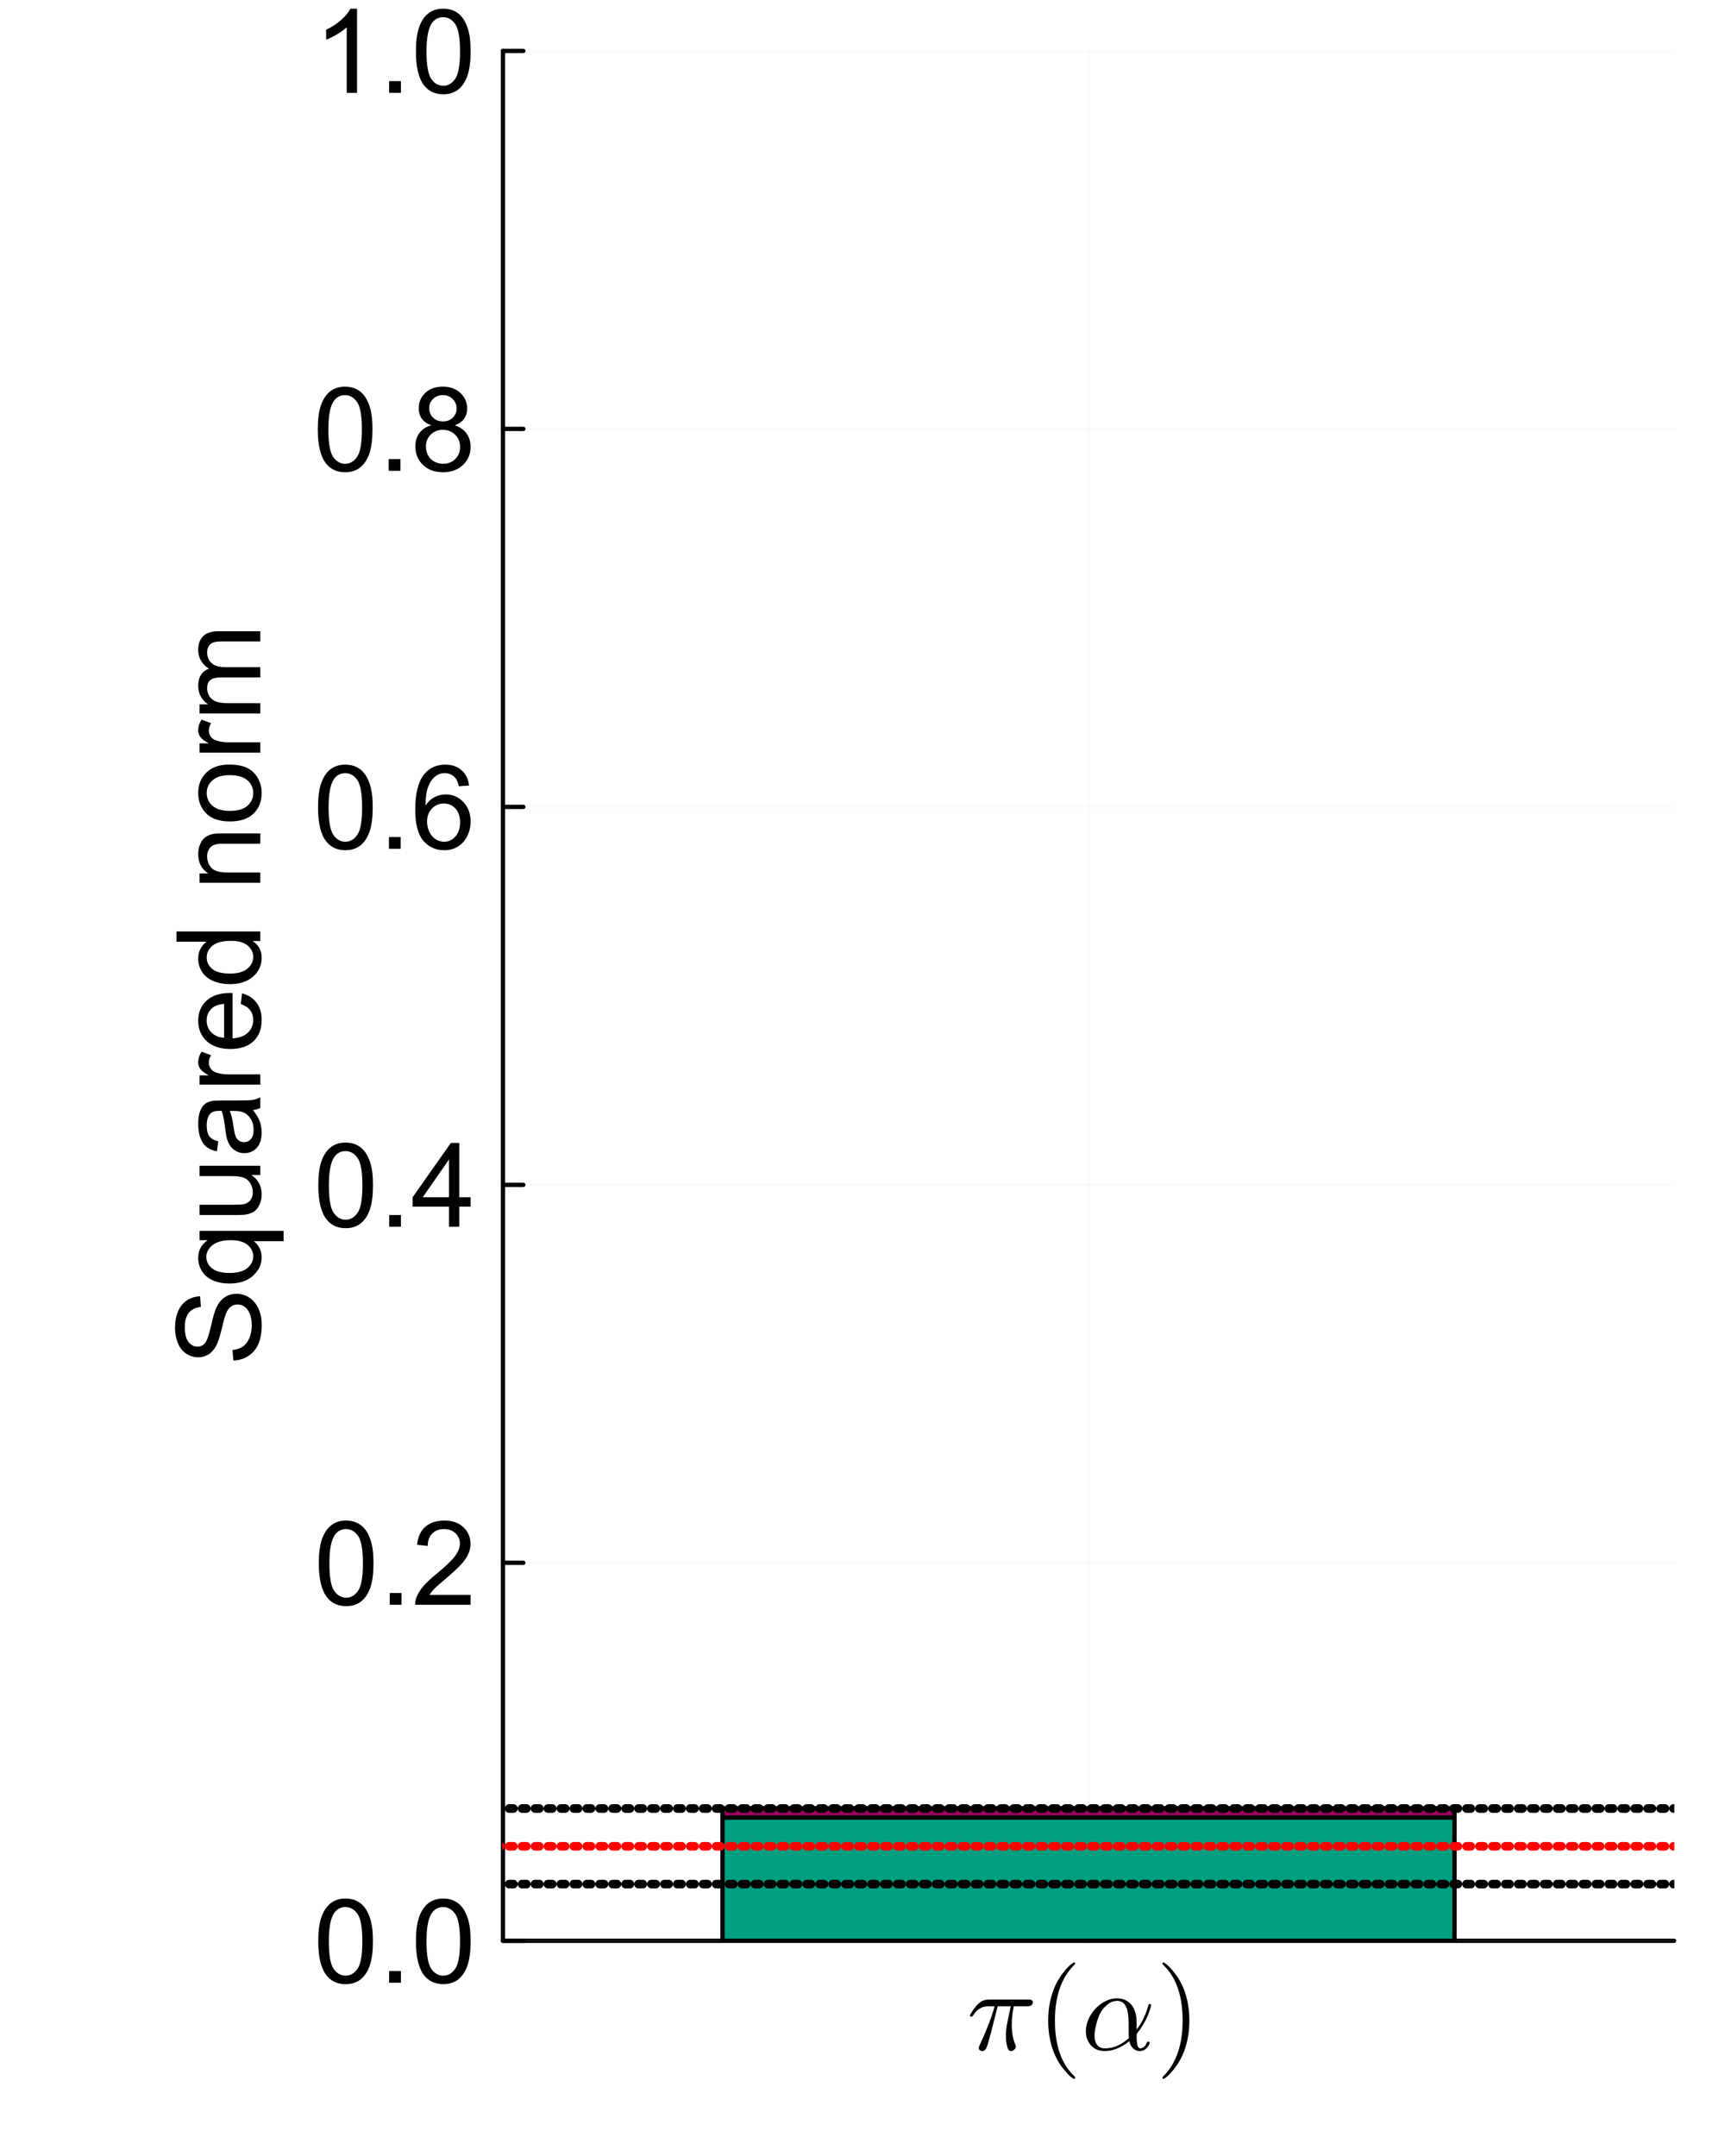 <?xml version="1.0" encoding="utf-8"?>
<svg xmlns="http://www.w3.org/2000/svg" xmlns:xlink="http://www.w3.org/1999/xlink" width="400" height="500" viewBox="0 0 1600 2000">
<rect x="0" y="0" width="1600" height="2000" fill="#333333" stroke="none"/>
<defs>
  <clipPath id="clip150">
    <rect x="0" y="0" width="1600" height="2000"/>
  </clipPath>
</defs>
<path clip-path="url(#clip150)" d="M0 2000 L1600 2000 L1600 0 L0 0  Z" fill="#ffffff" fill-rule="evenodd" fill-opacity="1"/>
<defs>
  <clipPath id="clip151">
    <rect x="400" y="200" width="1401" height="1401"/>
  </clipPath>
</defs>
<path clip-path="url(#clip150)" d="M466.496 1800.37 L1552.76 1800.37 L1552.76 47.244 L466.496 47.244  Z" fill="#ffffff" fill-rule="evenodd" fill-opacity="1"/>
<defs>
  <clipPath id="clip152">
    <rect x="466" y="47" width="1087" height="1754"/>
  </clipPath>
</defs>
<polyline clip-path="url(#clip152)" style="stroke:#d3d3d3; stroke-linecap:round; stroke-linejoin:round; stroke-width:2; stroke-opacity:0.1; fill:none" points="1009.63,1800.37 1009.63,47.244 "/>
<polyline clip-path="url(#clip150)" style="stroke:#000000; stroke-linecap:round; stroke-linejoin:round; stroke-width:4; stroke-opacity:1; fill:none" points="466.496,1800.37 1552.76,1800.37 "/>
<polyline clip-path="url(#clip150)" style="stroke:#000000; stroke-linecap:round; stroke-linejoin:round; stroke-width:4; stroke-opacity:1; fill:none" points="1009.63,1800.37 1009.63,1781.47 "/>
<path clip-path="url(#clip150)" d="M957.933 1857.46 Q957.933 1861.15 952.663 1861.15 L940.331 1861.15 Q938.433 1869.9 938.433 1878.33 Q938.433 1888.4 941.543 1896.14 Q942.175 1897.67 942.175 1898.51 Q942.175 1900.1 940.752 1901.36 Q939.382 1902.63 937.748 1902.63 Q936.378 1902.63 935.482 1901.57 Q934.639 1900.52 933.901 1897.2 Q933.005 1893.3 933.005 1888.98 Q933.005 1883.81 933.848 1878.86 Q934.692 1873.85 937.537 1861.15 L925.364 1861.15 L919.303 1885.02 Q917.142 1893.09 916.405 1895.56 Q915.93 1897.04 915.772 1897.51 Q915.614 1897.99 915.14 1899.15 Q914.718 1900.25 914.402 1900.68 Q914.086 1901.04 913.559 1901.62 Q913.032 1902.26 912.399 1902.41 Q911.767 1902.63 910.976 1902.63 Q909.764 1902.63 908.816 1901.83 Q907.867 1901.1 907.867 1899.67 Q907.867 1898.73 908.71 1897.09 Q918.723 1875.48 922.518 1861.15 L916.405 1861.15 Q907.972 1861.15 902.702 1869.48 Q901.859 1870.58 901.385 1870.69 Q901.174 1870.74 900.963 1870.74 Q900.384 1870.74 900.015 1870.48 Q899.698 1870.21 899.698 1869.95 L899.646 1869.69 Q899.646 1869.37 900.436 1867.95 Q901.28 1866.47 902.861 1864.21 Q904.494 1861.94 906.233 1859.99 Q907.92 1858.2 909.553 1857.09 Q911.24 1855.93 912.821 1855.51 Q914.402 1855.09 915.298 1854.98 Q916.194 1854.88 917.459 1854.88 L953.611 1854.88 Q954.981 1854.88 955.719 1854.98 Q956.457 1855.04 957.195 1855.67 Q957.933 1856.25 957.933 1857.46 Z" fill="#000000" fill-rule="nonzero" fill-opacity="1" /><path clip-path="url(#clip150)" d="M972.225 1874.43 Q972.225 1856.2 979.023 1841.49 Q981.921 1835.33 985.979 1830.16 Q990.037 1825 992.725 1822.73 Q995.413 1820.47 996.151 1820.47 Q997.205 1820.47 997.257 1821.52 Q997.257 1822.05 995.834 1823.36 Q978.443 1841.07 978.496 1874.43 Q978.496 1907.9 995.413 1924.92 Q997.257 1926.76 997.257 1927.34 Q997.257 1928.4 996.151 1928.4 Q995.413 1928.4 992.83 1926.24 Q990.248 1924.07 986.243 1919.12 Q982.238 1914.17 979.339 1908.11 Q972.225 1893.4 972.225 1874.43 Z" fill="#000000" fill-rule="nonzero" fill-opacity="1" /><path clip-path="url(#clip150)" d="M1067.74 1860.1 Q1067.64 1860.62 1067.43 1861.57 Q1067.22 1862.47 1066.27 1865.31 Q1065.32 1868.16 1064.05 1871.06 Q1062.84 1873.9 1060.47 1877.91 Q1058.15 1881.86 1055.31 1885.44 Q1054.51 1886.39 1054.36 1886.97 Q1054.25 1887.5 1054.25 1889.24 Q1054.25 1900.2 1057.57 1900.2 Q1057.73 1900.2 1057.99 1900.2 Q1058.31 1900.15 1059.1 1899.88 Q1059.94 1899.57 1060.68 1899.09 Q1061.42 1898.57 1062.26 1897.51 Q1063.1 1896.41 1063.63 1894.93 Q1064.11 1893.88 1065.05 1893.88 Q1066.32 1893.88 1066.32 1894.93 Q1066.32 1896.83 1063.68 1899.73 Q1061.05 1902.63 1057.26 1902.63 Q1053.62 1902.63 1051.04 1900.25 Q1048.51 1897.83 1047.45 1893.51 Q1036.07 1902.63 1024.69 1902.63 Q1016.68 1902.63 1011.93 1897.41 Q1007.19 1892.14 1007.19 1884.34 Q1007.19 1876.85 1011.3 1869.74 Q1015.46 1862.63 1022.21 1858.2 Q1029.01 1853.72 1036.23 1853.72 Q1038.76 1853.72 1041.18 1854.4 Q1043.61 1855.04 1046.03 1856.67 Q1048.45 1858.3 1050.25 1860.78 Q1052.04 1863.26 1053.14 1867.16 Q1054.25 1871.06 1054.25 1875.96 L1054.25 1882.65 Q1061.21 1873.85 1064.84 1861.26 Q1065.37 1859.36 1065.69 1859.15 Q1065.9 1858.99 1066.42 1858.99 Q1066.95 1858.99 1067.27 1859.31 Q1067.64 1859.57 1067.69 1859.83 L1067.74 1860.1 M1047.03 1890.71 Q1046.82 1888.87 1046.82 1878.65 Q1046.82 1876.7 1046.82 1875.64 Q1046.82 1874.54 1046.72 1872.43 Q1046.61 1870.32 1046.4 1869 Q1046.24 1867.68 1045.87 1865.79 Q1045.5 1863.89 1044.98 1862.68 Q1044.45 1861.47 1043.61 1860.1 Q1042.82 1858.73 1041.76 1857.94 Q1040.76 1857.14 1039.28 1856.62 Q1037.86 1856.09 1036.12 1856.09 Q1033.96 1856.09 1031.7 1856.88 Q1029.48 1857.62 1026.64 1859.99 Q1023.79 1862.31 1021.42 1866 Q1018.94 1869.9 1017.04 1877.07 Q1015.2 1884.18 1015.2 1888.45 Q1015.2 1893.82 1017.68 1897.04 Q1020.15 1900.2 1024.9 1900.2 Q1036.23 1900.2 1047.03 1890.71 Z" fill="#000000" fill-rule="nonzero" fill-opacity="1" /><path clip-path="url(#clip150)" d="M1078.16 1927.34 Q1078.16 1926.81 1079.53 1925.5 Q1096.92 1907.79 1096.92 1874.43 Q1096.92 1840.97 1080.22 1824.05 Q1078.16 1822.1 1078.16 1821.52 Q1078.16 1820.47 1079.21 1820.47 Q1079.95 1820.47 1082.53 1822.63 Q1085.17 1824.79 1089.12 1829.74 Q1093.13 1834.69 1096.08 1840.75 Q1103.19 1855.46 1103.19 1874.43 Q1103.19 1892.66 1096.4 1907.37 Q1093.5 1913.53 1089.44 1918.7 Q1085.38 1923.86 1082.69 1926.13 Q1080.01 1928.4 1079.21 1928.4 Q1078.16 1928.4 1078.16 1927.34 Z" fill="#000000" fill-rule="nonzero" fill-opacity="1" /><polyline clip-path="url(#clip152)" style="stroke:#d3d3d3; stroke-linecap:round; stroke-linejoin:round; stroke-width:2; stroke-opacity:0.1; fill:none" points="466.496,1800.37 1552.76,1800.37 "/>
<polyline clip-path="url(#clip152)" style="stroke:#d3d3d3; stroke-linecap:round; stroke-linejoin:round; stroke-width:2; stroke-opacity:0.1; fill:none" points="466.496,1449.74 1552.76,1449.74 "/>
<polyline clip-path="url(#clip152)" style="stroke:#d3d3d3; stroke-linecap:round; stroke-linejoin:round; stroke-width:2; stroke-opacity:0.1; fill:none" points="466.496,1099.12 1552.76,1099.12 "/>
<polyline clip-path="url(#clip152)" style="stroke:#d3d3d3; stroke-linecap:round; stroke-linejoin:round; stroke-width:2; stroke-opacity:0.1; fill:none" points="466.496,748.494 1552.76,748.494 "/>
<polyline clip-path="url(#clip152)" style="stroke:#d3d3d3; stroke-linecap:round; stroke-linejoin:round; stroke-width:2; stroke-opacity:0.1; fill:none" points="466.496,397.869 1552.76,397.869 "/>
<polyline clip-path="url(#clip152)" style="stroke:#d3d3d3; stroke-linecap:round; stroke-linejoin:round; stroke-width:2; stroke-opacity:0.1; fill:none" points="466.496,47.244 1552.76,47.244 "/>
<polyline clip-path="url(#clip150)" style="stroke:#000000; stroke-linecap:round; stroke-linejoin:round; stroke-width:4; stroke-opacity:1; fill:none" points="466.496,1800.37 466.496,47.244 "/>
<polyline clip-path="url(#clip150)" style="stroke:#000000; stroke-linecap:round; stroke-linejoin:round; stroke-width:4; stroke-opacity:1; fill:none" points="466.496,1800.37 485.393,1800.37 "/>
<polyline clip-path="url(#clip150)" style="stroke:#000000; stroke-linecap:round; stroke-linejoin:round; stroke-width:4; stroke-opacity:1; fill:none" points="466.496,1449.74 485.393,1449.74 "/>
<polyline clip-path="url(#clip150)" style="stroke:#000000; stroke-linecap:round; stroke-linejoin:round; stroke-width:4; stroke-opacity:1; fill:none" points="466.496,1099.12 485.393,1099.12 "/>
<polyline clip-path="url(#clip150)" style="stroke:#000000; stroke-linecap:round; stroke-linejoin:round; stroke-width:4; stroke-opacity:1; fill:none" points="466.496,748.494 485.393,748.494 "/>
<polyline clip-path="url(#clip150)" style="stroke:#000000; stroke-linecap:round; stroke-linejoin:round; stroke-width:4; stroke-opacity:1; fill:none" points="466.496,397.869 485.393,397.869 "/>
<polyline clip-path="url(#clip150)" style="stroke:#000000; stroke-linecap:round; stroke-linejoin:round; stroke-width:4; stroke-opacity:1; fill:none" points="466.496,47.244 485.393,47.244 "/>
<path clip-path="url(#clip150)" d="M295.191 1800.9 Q295.191 1787.11 298.002 1778.73 Q300.867 1770.29 306.436 1765.73 Q312.058 1761.17 320.545 1761.17 Q326.804 1761.17 331.525 1763.72 Q336.246 1766.21 339.322 1770.98 Q342.399 1775.7 344.149 1782.55 Q345.899 1789.34 345.899 1800.9 Q345.899 1814.58 343.088 1823.02 Q340.277 1831.4 334.654 1836.01 Q329.085 1840.57 320.545 1840.57 Q309.3 1840.57 302.882 1832.51 Q295.191 1822.8 295.191 1800.9 M305.004 1800.9 Q305.004 1820.05 309.459 1826.41 Q313.968 1832.72 320.545 1832.72 Q327.122 1832.72 331.578 1826.36 Q336.087 1819.99 336.087 1800.9 Q336.087 1781.7 331.578 1775.38 Q327.122 1769.07 320.439 1769.07 Q313.862 1769.07 309.937 1774.64 Q305.004 1781.75 305.004 1800.9 Z" fill="#000000" fill-rule="nonzero" fill-opacity="1" /><path clip-path="url(#clip150)" d="M360.963 1839.25 L360.963 1828.37 L371.837 1828.37 L371.837 1839.25 L360.963 1839.25 Z" fill="#000000" fill-rule="nonzero" fill-opacity="1" /><path clip-path="url(#clip150)" d="M385.787 1800.9 Q385.787 1787.11 388.598 1778.73 Q391.463 1770.29 397.032 1765.73 Q402.655 1761.17 411.141 1761.17 Q417.4 1761.17 422.121 1763.72 Q426.842 1766.21 429.918 1770.98 Q432.995 1775.7 434.745 1782.55 Q436.496 1789.34 436.496 1800.9 Q436.496 1814.58 433.684 1823.02 Q430.873 1831.4 425.251 1836.01 Q419.681 1840.57 411.141 1840.57 Q399.896 1840.57 393.478 1832.51 Q385.787 1822.8 385.787 1800.9 M395.6 1800.9 Q395.6 1820.05 400.056 1826.41 Q404.564 1832.72 411.141 1832.72 Q417.719 1832.72 422.174 1826.36 Q426.683 1819.99 426.683 1800.9 Q426.683 1781.7 422.174 1775.38 Q417.719 1769.07 411.035 1769.07 Q404.458 1769.07 400.533 1774.64 Q395.6 1781.75 395.6 1800.9 Z" fill="#000000" fill-rule="nonzero" fill-opacity="1" /><path clip-path="url(#clip150)" d="M295.721 1450.27 Q295.721 1436.48 298.533 1428.1 Q301.397 1419.67 306.966 1415.11 Q312.589 1410.54 321.076 1410.54 Q327.335 1410.54 332.055 1413.09 Q336.776 1415.58 339.853 1420.36 Q342.929 1425.08 344.679 1431.92 Q346.43 1438.71 346.43 1450.27 Q346.43 1463.96 343.619 1472.39 Q340.807 1480.77 335.185 1485.39 Q329.615 1489.95 321.076 1489.95 Q309.831 1489.95 303.413 1481.89 Q295.721 1472.18 295.721 1450.27 M305.534 1450.27 Q305.534 1469.42 309.99 1475.79 Q314.498 1482.1 321.076 1482.1 Q327.653 1482.1 332.108 1475.73 Q336.617 1469.37 336.617 1450.27 Q336.617 1431.07 332.108 1424.76 Q327.653 1418.45 320.97 1418.45 Q314.392 1418.45 310.467 1424.02 Q305.534 1431.13 305.534 1450.27 Z" fill="#000000" fill-rule="nonzero" fill-opacity="1" /><path clip-path="url(#clip150)" d="M361.494 1488.62 L361.494 1477.75 L372.368 1477.75 L372.368 1488.62 L361.494 1488.62 Z" fill="#000000" fill-rule="nonzero" fill-opacity="1" /><path clip-path="url(#clip150)" d="M436.496 1479.45 L436.496 1488.62 L385.098 1488.62 Q384.992 1485.18 386.212 1481.99 Q388.174 1476.74 392.471 1471.65 Q396.82 1466.56 404.989 1459.87 Q417.666 1449.48 422.121 1443.43 Q426.577 1437.33 426.577 1431.92 Q426.577 1426.25 422.492 1422.37 Q418.461 1418.45 411.937 1418.45 Q405.042 1418.45 400.904 1422.59 Q396.767 1426.72 396.714 1434.04 L386.901 1433.03 Q387.909 1422.06 394.486 1416.33 Q401.063 1410.54 412.149 1410.54 Q423.341 1410.54 429.865 1416.75 Q436.39 1422.96 436.39 1432.13 Q436.39 1436.8 434.48 1441.31 Q432.571 1445.82 428.115 1450.8 Q423.712 1455.79 413.422 1464.49 Q404.829 1471.7 402.389 1474.3 Q399.95 1476.85 398.358 1479.45 L436.496 1479.45 Z" fill="#000000" fill-rule="nonzero" fill-opacity="1" /><path clip-path="url(#clip150)" d="M295.244 1099.65 Q295.244 1085.86 298.055 1077.48 Q300.92 1069.04 306.489 1064.48 Q312.111 1059.92 320.598 1059.92 Q326.857 1059.92 331.578 1062.47 Q336.299 1064.96 339.375 1069.73 Q342.452 1074.45 344.202 1081.3 Q345.952 1088.09 345.952 1099.65 Q345.952 1113.33 343.141 1121.77 Q340.33 1130.15 334.707 1134.76 Q329.138 1139.32 320.598 1139.32 Q309.353 1139.32 302.935 1131.26 Q295.244 1121.56 295.244 1099.65 M305.057 1099.65 Q305.057 1118.8 309.512 1125.16 Q314.021 1131.47 320.598 1131.47 Q327.175 1131.47 331.631 1125.11 Q336.14 1118.74 336.14 1099.65 Q336.14 1080.45 331.631 1074.14 Q327.175 1067.82 320.492 1067.82 Q313.915 1067.82 309.99 1073.39 Q305.057 1080.5 305.057 1099.65 Z" fill="#000000" fill-rule="nonzero" fill-opacity="1" /><path clip-path="url(#clip150)" d="M361.016 1138 L361.016 1127.12 L371.89 1127.12 L371.89 1138 L361.016 1138 Z" fill="#000000" fill-rule="nonzero" fill-opacity="1" /><path clip-path="url(#clip150)" d="M416.446 1138 L416.446 1119.38 L382.711 1119.38 L382.711 1110.63 L418.196 1060.24 L425.993 1060.24 L425.993 1110.63 L436.496 1110.63 L436.496 1119.38 L425.993 1119.38 L425.993 1138 L416.446 1138 M416.446 1110.63 L416.446 1075.57 L392.099 1110.63 L416.446 1110.63 Z" fill="#000000" fill-rule="nonzero" fill-opacity="1" /><path clip-path="url(#clip150)" d="M294.979 749.024 Q294.979 735.233 297.79 726.852 Q300.654 718.419 306.224 713.857 Q311.846 709.295 320.333 709.295 Q326.592 709.295 331.313 711.841 Q336.034 714.334 339.11 719.108 Q342.186 723.829 343.937 730.671 Q345.687 737.461 345.687 749.024 Q345.687 762.709 342.876 771.143 Q340.065 779.523 334.442 784.138 Q328.873 788.7 320.333 788.7 Q309.088 788.7 302.67 780.637 Q294.979 770.93 294.979 749.024 M304.792 749.024 Q304.792 768.172 309.247 774.537 Q313.756 780.849 320.333 780.849 Q326.91 780.849 331.366 774.484 Q335.874 768.119 335.874 749.024 Q335.874 729.823 331.366 723.511 Q326.91 717.199 320.227 717.199 Q313.65 717.199 309.725 722.768 Q304.792 729.876 304.792 749.024 Z" fill="#000000" fill-rule="nonzero" fill-opacity="1" /><path clip-path="url(#clip150)" d="M360.751 787.374 L360.751 776.5 L371.625 776.5 L371.625 787.374 L360.751 787.374 Z" fill="#000000" fill-rule="nonzero" fill-opacity="1" /><path clip-path="url(#clip150)" d="M435.117 728.656 L425.622 729.398 Q424.349 723.776 422.015 721.23 Q418.143 717.146 412.467 717.146 Q407.906 717.146 404.458 719.692 Q399.95 722.98 397.35 729.292 Q394.751 735.604 394.645 747.274 Q398.093 742.022 403.079 739.476 Q408.065 736.93 413.528 736.93 Q423.076 736.93 429.759 743.985 Q436.496 750.987 436.496 762.125 Q436.496 769.445 433.313 775.757 Q430.184 782.016 424.667 785.358 Q419.151 788.7 412.149 788.7 Q400.215 788.7 392.683 779.948 Q385.151 771.143 385.151 750.987 Q385.151 728.444 393.478 718.206 Q400.745 709.295 413.051 709.295 Q422.227 709.295 428.062 714.44 Q433.95 719.586 435.117 728.656 M396.13 762.179 Q396.13 767.111 398.199 771.62 Q400.321 776.129 404.087 778.516 Q407.853 780.849 411.99 780.849 Q418.037 780.849 422.386 775.97 Q426.736 771.09 426.736 762.709 Q426.736 754.647 422.439 750.032 Q418.143 745.364 411.619 745.364 Q405.148 745.364 400.639 750.032 Q396.13 754.647 396.13 762.179 Z" fill="#000000" fill-rule="nonzero" fill-opacity="1" /><path clip-path="url(#clip150)" d="M294.767 398.399 Q294.767 384.608 297.578 376.228 Q300.442 367.794 306.012 363.232 Q311.634 358.671 320.121 358.671 Q326.38 358.671 331.101 361.217 Q335.821 363.71 338.898 368.483 Q341.974 373.204 343.725 380.047 Q345.475 386.836 345.475 398.399 Q345.475 412.084 342.664 420.518 Q339.853 428.899 334.23 433.513 Q328.661 438.075 320.121 438.075 Q308.876 438.075 302.458 430.012 Q294.767 420.306 294.767 398.399 M304.579 398.399 Q304.579 417.548 309.035 423.913 Q313.544 430.225 320.121 430.225 Q326.698 430.225 331.154 423.86 Q335.662 417.494 335.662 398.399 Q335.662 379.198 331.154 372.886 Q326.698 366.574 320.015 366.574 Q313.438 366.574 309.512 372.143 Q304.579 379.251 304.579 398.399 Z" fill="#000000" fill-rule="nonzero" fill-opacity="1" /><path clip-path="url(#clip150)" d="M360.539 436.749 L360.539 425.875 L371.413 425.875 L371.413 436.749 L360.539 436.749 Z" fill="#000000" fill-rule="nonzero" fill-opacity="1" /><path clip-path="url(#clip150)" d="M400.056 394.58 Q394.115 392.405 391.251 388.374 Q388.386 384.343 388.386 378.721 Q388.386 370.234 394.486 364.452 Q400.586 358.671 410.717 358.671 Q420.901 358.671 427.107 364.611 Q433.313 370.499 433.313 378.986 Q433.313 384.396 430.449 388.427 Q427.638 392.405 421.856 394.58 Q429.017 396.914 432.73 402.112 Q436.496 407.31 436.496 414.524 Q436.496 424.496 429.441 431.285 Q422.386 438.075 410.876 438.075 Q399.366 438.075 392.311 431.285 Q385.257 424.443 385.257 414.259 Q385.257 406.674 389.076 401.582 Q392.948 396.437 400.056 394.58 M398.146 378.402 Q398.146 383.919 401.7 387.42 Q405.254 390.92 410.929 390.92 Q416.446 390.92 419.946 387.473 Q423.5 383.972 423.5 378.933 Q423.5 373.682 419.84 370.128 Q416.233 366.521 410.823 366.521 Q405.36 366.521 401.753 370.022 Q398.146 373.522 398.146 378.402 M395.07 414.312 Q395.07 418.396 396.979 422.215 Q398.942 426.034 402.761 428.156 Q406.58 430.225 410.982 430.225 Q417.825 430.225 422.28 425.822 Q426.736 421.42 426.736 414.63 Q426.736 407.735 422.121 403.226 Q417.56 398.718 410.664 398.718 Q403.928 398.718 399.472 403.173 Q395.07 407.629 395.07 414.312 Z" fill="#000000" fill-rule="nonzero" fill-opacity="1" /><path clip-path="url(#clip150)" d="M331.154 86.124 L321.606 86.124 L321.606 25.285 Q318.158 28.573 312.536 31.862 Q306.966 35.151 302.511 36.795 L302.511 27.565 Q310.52 23.799 316.514 18.442 Q322.508 13.085 325.001 8.046 L331.154 8.046 L331.154 86.124 Z" fill="#000000" fill-rule="nonzero" fill-opacity="1" /><path clip-path="url(#clip150)" d="M360.963 86.124 L360.963 75.25 L371.837 75.25 L371.837 86.124 L360.963 86.124 Z" fill="#000000" fill-rule="nonzero" fill-opacity="1" /><path clip-path="url(#clip150)" d="M385.787 47.775 Q385.787 33.983 388.598 25.603 Q391.463 17.169 397.032 12.607 Q402.655 8.046 411.141 8.046 Q417.4 8.046 422.121 10.592 Q426.842 13.085 429.918 17.859 Q432.995 22.579 434.745 29.422 Q436.496 36.211 436.496 47.775 Q436.496 61.459 433.684 69.893 Q430.873 78.274 425.251 82.888 Q419.681 87.45 411.141 87.45 Q399.896 87.45 393.478 79.388 Q385.787 69.681 385.787 47.775 M395.6 47.775 Q395.6 66.923 400.056 73.288 Q404.564 79.6 411.141 79.6 Q417.719 79.6 422.174 73.235 Q426.683 66.87 426.683 47.775 Q426.683 28.573 422.174 22.261 Q417.719 15.949 411.035 15.949 Q404.458 15.949 400.533 21.519 Q395.6 28.626 395.6 47.775 Z" fill="#000000" fill-rule="nonzero" fill-opacity="1" /><path clip-path="url(#clip150)" d="M216.456 1262.06 L215.607 1252.35 Q221.442 1251.66 225.208 1249.17 Q228.921 1246.62 231.255 1241.32 Q233.535 1236.01 233.535 1229.38 Q233.535 1223.49 231.785 1218.99 Q230.035 1214.48 227.011 1212.3 Q223.935 1210.08 220.328 1210.08 Q216.668 1210.08 213.963 1212.2 Q211.205 1214.32 209.348 1219.2 Q208.128 1222.33 205.582 1233.04 Q202.983 1243.76 200.702 1248.05 Q197.785 1253.62 193.488 1256.38 Q189.139 1259.09 183.782 1259.09 Q177.894 1259.09 172.802 1255.74 Q167.657 1252.4 165.005 1245.98 Q162.353 1239.57 162.353 1231.72 Q162.353 1223.07 165.164 1216.49 Q167.922 1209.86 173.332 1206.31 Q178.743 1202.76 185.585 1202.49 L186.328 1212.36 Q178.955 1213.15 175.189 1217.77 Q171.423 1222.33 171.423 1231.29 Q171.423 1240.63 174.871 1244.92 Q178.265 1249.17 183.092 1249.17 Q187.282 1249.17 189.988 1246.14 Q192.693 1243.17 195.557 1230.66 Q198.368 1218.08 200.49 1213.42 Q203.619 1206.63 208.446 1203.39 Q213.22 1200.16 219.479 1200.16 Q225.685 1200.16 231.201 1203.71 Q236.665 1207.26 239.741 1213.95 Q242.765 1220.58 242.765 1228.91 Q242.765 1239.46 239.688 1246.62 Q236.612 1253.73 230.459 1257.81 Q224.253 1261.84 216.456 1262.06 Z" fill="#000000" fill-rule="nonzero" fill-opacity="1" /><path clip-path="url(#clip150)" d="M263.027 1151.41 L235.445 1151.41 Q238.574 1153.64 240.643 1157.67 Q242.712 1161.65 242.712 1166.16 Q242.712 1176.18 234.702 1183.45 Q226.693 1190.66 212.743 1190.66 Q204.256 1190.66 197.52 1187.74 Q190.783 1184.77 187.336 1179.2 Q183.835 1173.58 183.835 1166.9 Q183.835 1156.45 192.64 1150.46 L185.108 1150.46 L185.108 1141.86 L263.027 1141.86 L263.027 1151.41 M213.114 1180.85 Q223.988 1180.85 229.451 1176.29 Q234.861 1171.73 234.861 1165.36 Q234.861 1159.26 229.716 1154.86 Q224.518 1150.46 213.963 1150.46 Q202.718 1150.46 197.042 1155.12 Q191.367 1159.74 191.367 1166 Q191.367 1172.2 196.671 1176.55 Q201.922 1180.85 213.114 1180.85 Z" fill="#000000" fill-rule="nonzero" fill-opacity="1" /><path clip-path="url(#clip150)" d="M241.439 1089.99 L233.164 1089.99 Q242.712 1096.56 242.712 1107.86 Q242.712 1112.85 240.802 1117.2 Q238.893 1121.49 236.028 1123.62 Q233.111 1125.68 228.921 1126.53 Q226.109 1127.12 220.01 1127.12 L185.108 1127.12 L185.108 1117.57 L216.35 1117.57 Q223.829 1117.57 226.428 1116.99 Q230.194 1116.08 232.368 1113.17 Q234.49 1110.25 234.49 1105.95 Q234.49 1101.66 232.315 1097.89 Q230.088 1094.12 226.322 1092.59 Q222.503 1091 215.289 1091 L185.108 1091 L185.108 1081.45 L241.439 1081.45 L241.439 1089.99 Z" fill="#000000" fill-rule="nonzero" fill-opacity="1" /><path clip-path="url(#clip150)" d="M234.49 1029.73 Q238.999 1035.04 240.855 1039.97 Q242.712 1044.85 242.712 1050.47 Q242.712 1059.75 238.203 1064.74 Q233.641 1069.73 226.587 1069.73 Q222.449 1069.73 219.055 1067.87 Q215.607 1065.96 213.538 1062.94 Q211.47 1059.86 210.409 1056.04 Q209.666 1053.23 208.977 1047.55 Q207.598 1035.99 205.688 1030.53 Q203.726 1030.47 203.195 1030.47 Q197.36 1030.47 194.974 1033.18 Q191.738 1036.84 191.738 1044.05 Q191.738 1050.79 194.125 1054.02 Q196.459 1057.21 202.453 1058.75 L201.18 1068.08 Q195.186 1066.81 191.526 1063.89 Q187.813 1060.97 185.85 1055.46 Q183.835 1049.94 183.835 1042.67 Q183.835 1035.46 185.532 1030.95 Q187.229 1026.44 189.828 1024.32 Q192.375 1022.2 196.3 1021.35 Q198.74 1020.87 205.105 1020.87 L217.835 1020.87 Q231.148 1020.87 234.702 1020.29 Q238.203 1019.65 241.439 1017.85 L241.439 1027.82 Q238.468 1029.31 234.49 1029.73 M213.167 1030.53 Q215.289 1035.73 216.774 1046.12 Q217.623 1052.01 218.683 1054.45 Q219.744 1056.89 221.813 1058.22 Q223.829 1059.54 226.322 1059.54 Q230.141 1059.54 232.687 1056.68 Q235.233 1053.76 235.233 1048.19 Q235.233 1042.67 232.846 1038.38 Q230.406 1034.08 226.216 1032.07 Q222.98 1030.53 216.668 1030.53 L213.167 1030.53 Z" fill="#000000" fill-rule="nonzero" fill-opacity="1" /><path clip-path="url(#clip150)" d="M241.439 1006.18 L185.108 1006.18 L185.108 997.588 L193.648 997.588 Q187.654 994.299 185.744 991.541 Q183.835 988.73 183.835 985.388 Q183.835 980.561 186.911 975.575 L195.769 978.864 Q193.701 982.365 193.701 985.865 Q193.701 988.995 195.61 991.488 Q197.467 993.981 200.808 995.042 Q205.9 996.633 211.947 996.633 L241.439 996.633 L241.439 1006.18 Z" fill="#000000" fill-rule="nonzero" fill-opacity="1" /><path clip-path="url(#clip150)" d="M223.298 931.338 L224.518 921.472 Q233.164 923.806 237.938 930.118 Q242.712 936.43 242.712 946.243 Q242.712 958.602 235.127 965.869 Q227.489 973.082 213.751 973.082 Q199.535 973.082 191.685 965.762 Q183.835 958.443 183.835 946.773 Q183.835 935.475 191.526 928.315 Q199.217 921.154 213.167 921.154 Q214.016 921.154 215.713 921.207 L215.713 963.216 Q224.996 962.686 229.928 957.965 Q234.861 953.244 234.861 946.19 Q234.861 940.939 232.103 937.226 Q229.345 933.513 223.298 931.338 M207.863 962.686 L207.863 931.232 Q200.755 931.868 197.201 934.839 Q191.685 939.4 191.685 946.667 Q191.685 953.244 196.087 957.753 Q200.49 962.209 207.863 962.686 Z" fill="#000000" fill-rule="nonzero" fill-opacity="1" /><path clip-path="url(#clip150)" d="M241.439 872.938 L234.331 872.938 Q242.712 878.296 242.712 888.692 Q242.712 895.428 238.999 901.104 Q235.286 906.726 228.655 909.856 Q221.972 912.932 213.326 912.932 Q204.893 912.932 198.05 910.121 Q191.155 907.31 187.495 901.687 Q183.835 896.065 183.835 889.116 Q183.835 884.024 186.009 880.046 Q188.131 876.068 191.579 873.575 L163.679 873.575 L163.679 864.08 L241.439 864.08 L241.439 872.938 M213.326 903.119 Q224.147 903.119 229.504 898.558 Q234.861 893.996 234.861 887.79 Q234.861 881.531 229.769 877.182 Q224.624 872.779 214.122 872.779 Q202.559 872.779 197.148 877.235 Q191.738 881.69 191.738 888.215 Q191.738 894.58 196.936 898.876 Q202.134 903.119 213.326 903.119 Z" fill="#000000" fill-rule="nonzero" fill-opacity="1" /><path clip-path="url(#clip150)" d="M241.439 818.888 L185.108 818.888 L185.108 810.295 L193.117 810.295 Q183.835 804.09 183.835 792.367 Q183.835 787.275 185.691 783.032 Q187.495 778.735 190.465 776.614 Q193.435 774.492 197.52 773.643 Q200.172 773.113 206.802 773.113 L241.439 773.113 L241.439 782.66 L207.173 782.66 Q201.339 782.66 198.474 783.774 Q195.557 784.888 193.86 787.753 Q192.109 790.564 192.109 794.383 Q192.109 800.483 195.981 804.938 Q199.853 809.341 210.674 809.341 L241.439 809.341 L241.439 818.888 Z" fill="#000000" fill-rule="nonzero" fill-opacity="1" /><path clip-path="url(#clip150)" d="M213.273 762.027 Q197.626 762.027 190.094 753.328 Q183.835 746.061 183.835 735.612 Q183.835 723.996 191.473 716.623 Q199.058 709.25 212.478 709.25 Q223.351 709.25 229.61 712.539 Q235.816 715.774 239.264 722.033 Q242.712 728.239 242.712 735.612 Q242.712 747.44 235.127 754.76 Q227.542 762.027 213.273 762.027 M213.273 752.214 Q224.094 752.214 229.504 747.493 Q234.861 742.773 234.861 735.612 Q234.861 728.504 229.451 723.784 Q224.041 719.063 212.955 719.063 Q202.506 719.063 197.148 723.837 Q191.738 728.557 191.738 735.612 Q191.738 742.773 197.095 747.493 Q202.453 752.214 213.273 752.214 Z" fill="#000000" fill-rule="nonzero" fill-opacity="1" /><path clip-path="url(#clip150)" d="M241.439 698.164 L185.108 698.164 L185.108 689.571 L193.648 689.571 Q187.654 686.283 185.744 683.524 Q183.835 680.713 183.835 677.371 Q183.835 672.545 186.911 667.559 L195.769 670.847 Q193.701 674.348 193.701 677.849 Q193.701 680.978 195.61 683.471 Q197.467 685.964 200.808 687.025 Q205.9 688.616 211.947 688.616 L241.439 688.616 L241.439 698.164 Z" fill="#000000" fill-rule="nonzero" fill-opacity="1" /><path clip-path="url(#clip150)" d="M241.439 661.883 L185.108 661.883 L185.108 653.343 L193.011 653.343 Q188.874 650.691 186.381 646.289 Q183.835 641.886 183.835 636.264 Q183.835 630.005 186.434 626.027 Q189.033 621.995 193.701 620.351 Q183.835 613.668 183.835 602.953 Q183.835 594.572 188.502 590.064 Q193.117 585.555 202.771 585.555 L241.439 585.555 L241.439 595.05 L205.953 595.05 Q200.225 595.05 197.732 596.005 Q195.186 596.906 193.648 599.346 Q192.109 601.786 192.109 605.075 Q192.109 611.016 196.087 614.941 Q200.013 618.866 208.712 618.866 L241.439 618.866 L241.439 628.413 L204.839 628.413 Q198.474 628.413 195.292 630.747 Q192.109 633.081 192.109 638.385 Q192.109 642.417 194.231 645.864 Q196.353 649.259 200.437 650.797 Q204.521 652.336 212.212 652.336 L241.439 652.336 L241.439 661.883 Z" fill="#000000" fill-rule="nonzero" fill-opacity="1" /><path clip-path="url(#clip152)" d="M670.169 1677.45 L670.169 1686.07 L1349.08 1686.07 L1349.08 1677.45 L670.169 1677.45 L670.169 1677.45  Z" fill="#9f0162" fill-rule="evenodd" fill-opacity="1"/>
<polyline clip-path="url(#clip152)" style="stroke:#000000; stroke-linecap:round; stroke-linejoin:round; stroke-width:4; stroke-opacity:1; fill:none" points="670.169,1677.45 670.169,1686.07 1349.08,1686.07 1349.08,1677.45 670.169,1677.45 "/>
<circle clip-path="url(#clip152)" style="fill:#9f0162; stroke:none; fill-opacity:0" cx="1009.63" cy="1677.45" r="2"/>
<path clip-path="url(#clip152)" d="M670.169 1686.07 L670.169 1800.37 L1349.08 1800.37 L1349.08 1686.07 L670.169 1686.07 L670.169 1686.07  Z" fill="#009f81" fill-rule="evenodd" fill-opacity="1"/>
<polyline clip-path="url(#clip152)" style="stroke:#000000; stroke-linecap:round; stroke-linejoin:round; stroke-width:4; stroke-opacity:1; fill:none" points="670.169,1686.07 670.169,1800.37 1349.08,1800.37 1349.08,1686.07 670.169,1686.07 "/>
<circle clip-path="url(#clip152)" style="fill:#009f81; stroke:none; fill-opacity:0" cx="1009.63" cy="1686.07" r="2"/>
<polyline clip-path="url(#clip152)" style="stroke:#ff0000; stroke-linecap:round; stroke-linejoin:round; stroke-width:8; stroke-opacity:1; fill:none" stroke-dasharray="4, 8" points="-619.765,1712.71 2639.02,1712.71 "/>
<polyline clip-path="url(#clip152)" style="stroke:#000000; stroke-linecap:round; stroke-linejoin:round; stroke-width:8; stroke-opacity:1; fill:none" stroke-dasharray="4, 8" points="-619.765,1677.65 2639.02,1677.65 "/>
<polyline clip-path="url(#clip152)" style="stroke:#000000; stroke-linecap:round; stroke-linejoin:round; stroke-width:8; stroke-opacity:1; fill:none" stroke-dasharray="4, 8" points="-619.765,1747.77 2639.02,1747.77 "/>
</svg>
